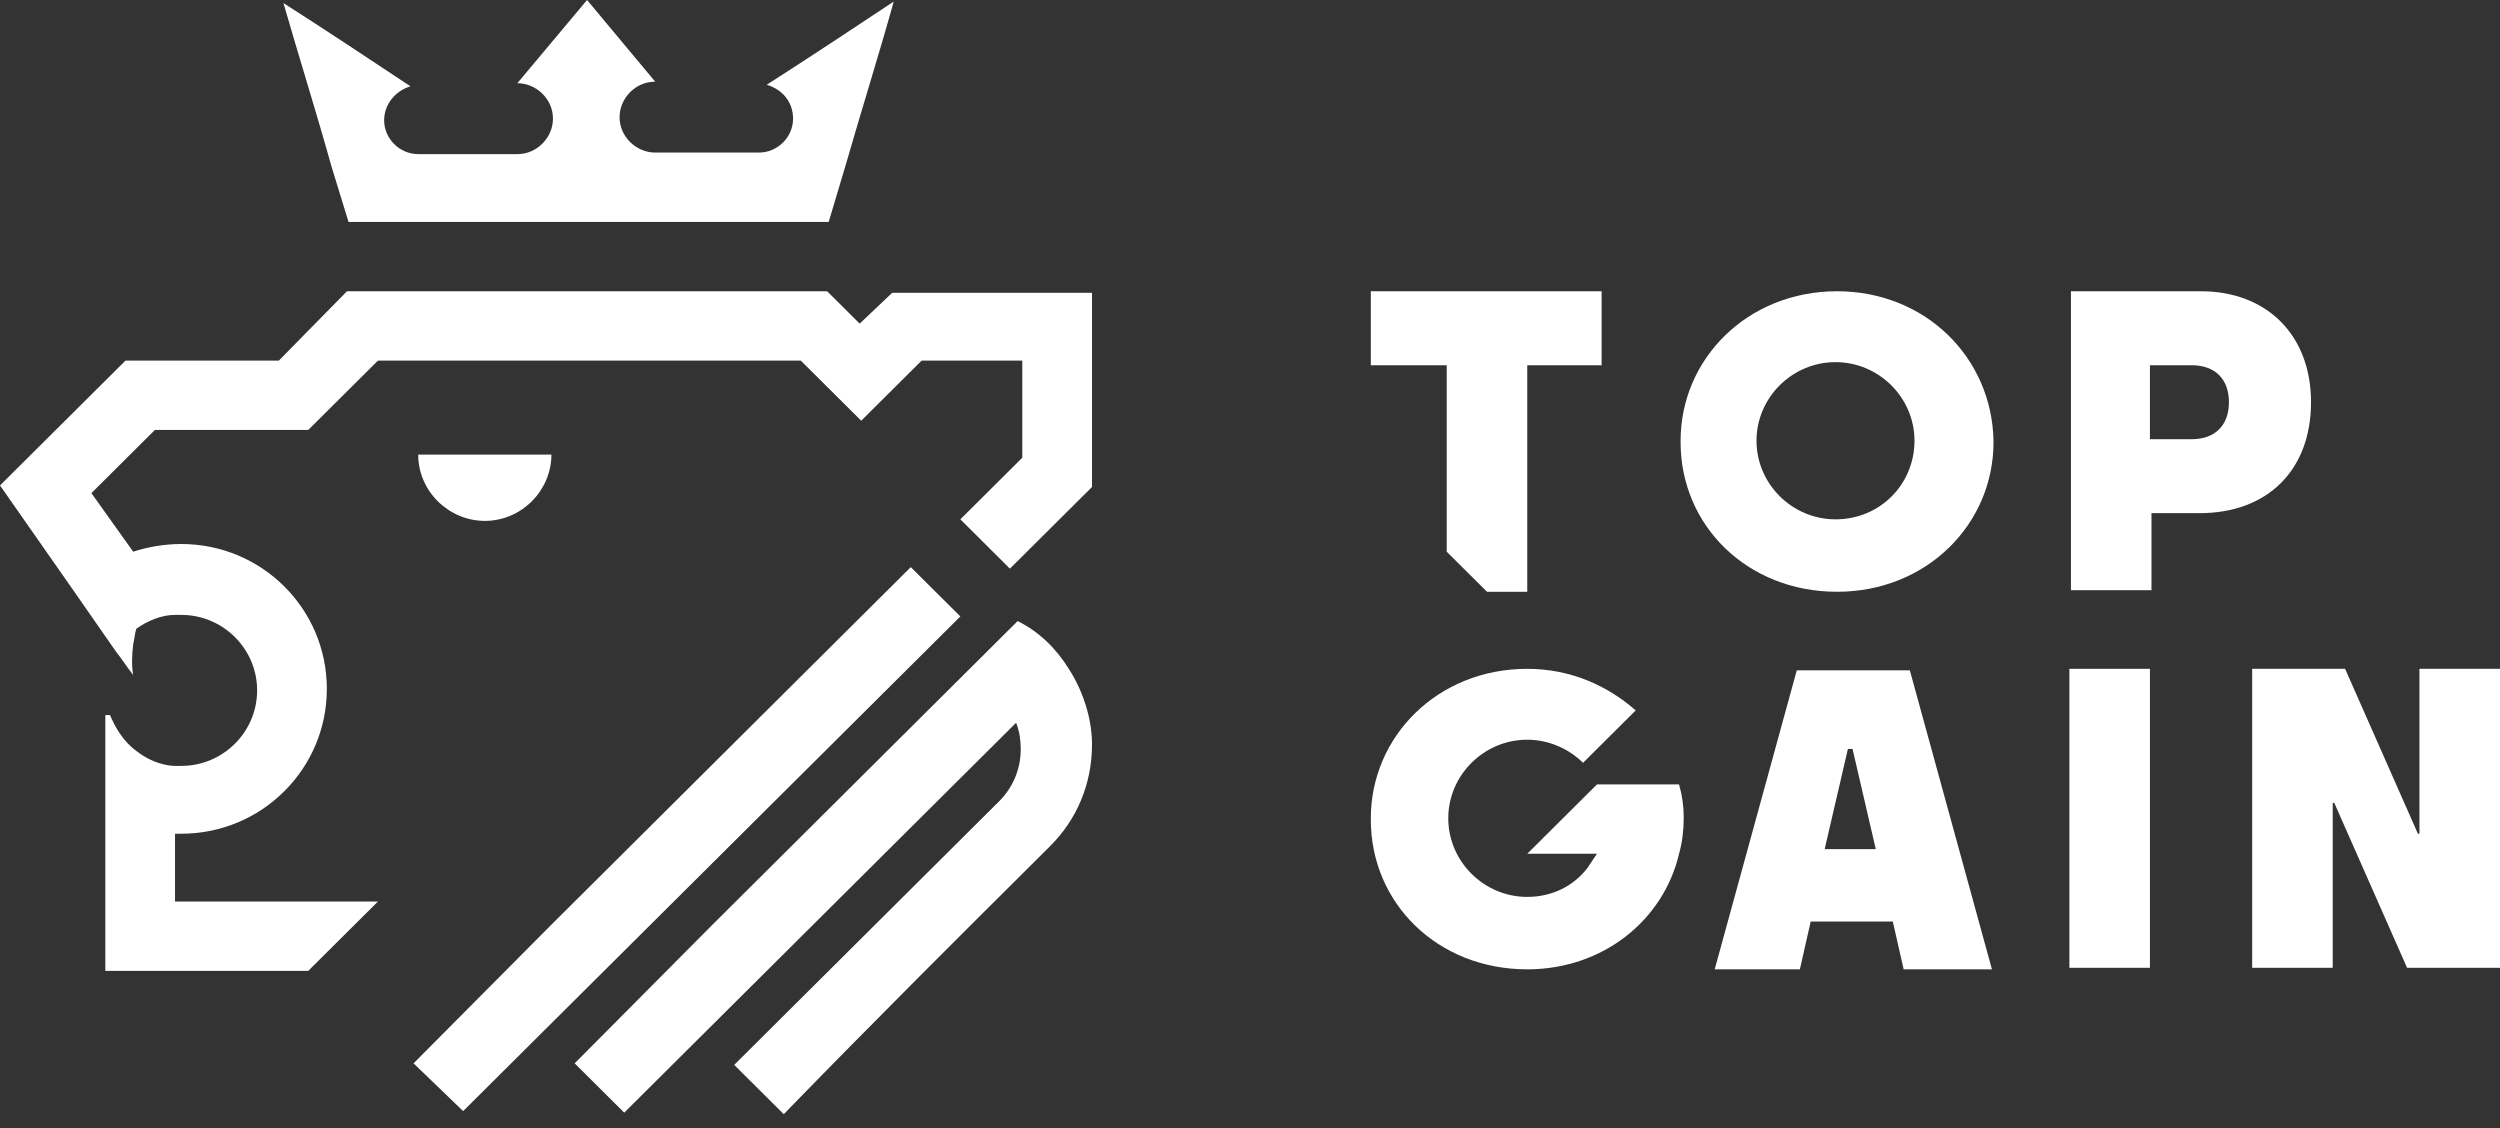 <svg width="113" height="51" viewBox="0 0 113 51" fill="none" xmlns="http://www.w3.org/2000/svg">
<rect x="0" y="0" width="113" height="51" fill="#333333" stroke="none"/>
<path d="M35.986 35.246L36.827 34.41L43.408 27.863L41.167 25.634L34.586 32.181L24.924 41.794L18.693 48.063L20.934 50.222L27.515 43.675L35.986 35.246Z" fill="white"/>
<path d="M7.911 37.893V37.684C7.981 37.684 8.051 37.684 8.191 37.684C11.832 37.684 14.773 34.758 14.773 31.136C14.773 27.514 11.832 24.589 8.191 24.589C7.421 24.589 6.651 24.728 6.021 24.937L4.131 22.29L7.001 19.434H13.932L17.083 16.3H36.196L38.927 19.016L41.657 16.3H46.208V20.688L43.408 23.474L45.648 25.703L49.359 22.011V16.369V13.235H46.208H40.327L38.857 14.628L37.387 13.165H15.683L12.602 16.3H5.671C3.781 18.18 1.89 20.061 0 21.942C1.12 23.544 2.24 25.146 3.361 26.748L5.251 29.465C5.531 29.813 5.741 30.161 6.021 30.509C5.951 30.161 5.951 29.674 6.021 29.116C6.091 28.838 6.091 28.629 6.161 28.42C6.651 28.072 7.281 27.793 7.911 27.793C7.981 27.793 8.051 27.793 8.191 27.793C10.082 27.793 11.622 29.325 11.622 31.206C11.622 33.087 10.082 34.619 8.191 34.619C8.121 34.619 8.051 34.619 7.911 34.619C7.561 34.619 6.861 34.48 6.231 33.992C5.531 33.505 5.181 32.808 4.971 32.321H4.761C4.761 33.783 4.761 35.316 4.761 36.779V38.032V43.883H6.371H7.281H7.911C9.942 43.883 11.902 43.883 13.932 43.883C14.983 42.839 16.033 41.794 17.083 40.749C14.002 40.749 10.992 40.749 7.911 40.749V37.893V37.893Z" fill="white"/>
<path d="M48.309 30.231C47.748 29.325 46.978 28.559 45.998 28.072L43.618 30.44L39.487 34.55L37.107 36.918L32.206 41.794L25.975 48.063L28.215 50.292L39.277 39.286L41.587 36.987L45.928 32.669C46.068 33.017 46.138 33.435 46.138 33.853C46.138 34.758 45.788 35.594 45.158 36.221L41.237 40.122C38.577 42.769 35.916 45.416 33.186 48.133C33.956 48.899 34.656 49.595 35.426 50.361C39.417 46.252 43.408 42.281 47.398 38.311L47.468 38.241C48.659 37.057 49.359 35.455 49.359 33.644C49.359 32.46 48.939 31.206 48.309 30.231Z" fill="white"/>
<path d="M18.903 20.549C18.903 22.22 20.304 23.544 21.914 23.544C23.594 23.544 24.924 22.151 24.924 20.549H21.914H18.903C18.903 20.549 18.903 20.549 18.903 20.549Z" fill="white"/>
<path d="M15.753 10.03H37.457L38.227 7.453C38.927 5.015 39.697 2.577 40.397 0.07C38.507 1.323 36.617 2.577 34.656 3.831C35.356 4.04 35.846 4.597 35.846 5.364C35.846 6.199 35.146 6.896 34.306 6.896H29.615C28.775 6.896 28.005 6.199 28.005 5.294C28.005 4.458 28.705 3.692 29.615 3.692L26.535 0L23.384 3.761C24.224 3.761 24.994 4.458 24.994 5.364C24.994 6.199 24.294 6.966 23.384 6.966H18.903C18.063 6.966 17.363 6.269 17.363 5.433C17.363 4.737 17.853 4.11 18.553 3.901C16.663 2.647 14.773 1.393 12.812 0.139C13.512 2.577 14.283 5.015 14.983 7.523L15.753 10.03Z" fill="white"/>
<path d="M104.458 18.18C104.458 21.245 102.498 23.195 99.418 23.195H97.247V26.678H93.607V13.165H99.488C102.428 13.165 104.458 15.115 104.458 18.18ZM100.748 18.18C100.748 17.135 100.118 16.509 99.067 16.509H97.177V19.852H99.067C100.118 19.852 100.748 19.225 100.748 18.18Z" fill="white"/>
<path d="M85.555 41.654H81.844L81.354 43.814H77.504L81.214 30.3H86.325L90.036 43.814H86.045L85.555 41.654ZM84.785 38.381L83.735 33.853H83.525L82.475 38.381H84.785Z" fill="white"/>
<path d="M93.537 30.231H97.177V43.744H93.537V30.231Z" fill="white"/>
<path d="M109.359 30.231V37.684H109.289L105.999 30.231H105.439H101.798V43.744H105.439V37.336V36.291H105.509L108.799 43.744H109.359H113V30.231H109.359Z" fill="white"/>
<path d="M83.035 13.165C78.974 13.165 75.963 16.23 75.963 19.922V19.991C75.963 23.753 78.974 26.748 83.035 26.748C87.095 26.748 90.106 23.683 90.106 19.991V19.922C90.036 16.16 87.025 13.165 83.035 13.165ZM82.965 23.474C81.004 23.474 79.394 21.872 79.394 19.922C79.394 17.971 81.004 16.369 82.965 16.369C84.925 16.369 86.535 17.971 86.535 19.922C86.535 21.872 84.995 23.474 82.965 23.474Z" fill="white"/>
<path d="M75.893 35.455H72.183C71.133 36.5 70.082 37.545 69.032 38.59H71.133H72.183C72.043 38.799 71.903 39.008 71.763 39.217C71.133 40.052 70.152 40.54 69.032 40.54C67.072 40.54 65.462 38.938 65.462 36.987C65.462 35.037 67.072 33.435 69.032 33.435C70.012 33.435 70.922 33.853 71.553 34.48L73.933 32.111C72.673 30.997 70.993 30.231 69.032 30.231C64.972 30.231 61.961 33.296 61.961 36.987V37.057C61.961 40.819 64.972 43.814 69.032 43.814C72.463 43.814 75.193 41.585 75.893 38.59C76.033 38.102 76.103 37.545 76.103 36.987V36.918C76.103 36.43 76.033 35.943 75.893 35.455Z" fill="white"/>
<path d="M61.961 13.165V16.509H65.391V24.937C66.022 25.564 66.582 26.121 67.212 26.748H69.032V16.509H72.393V13.165H61.961Z" fill="white"/>
</svg>
